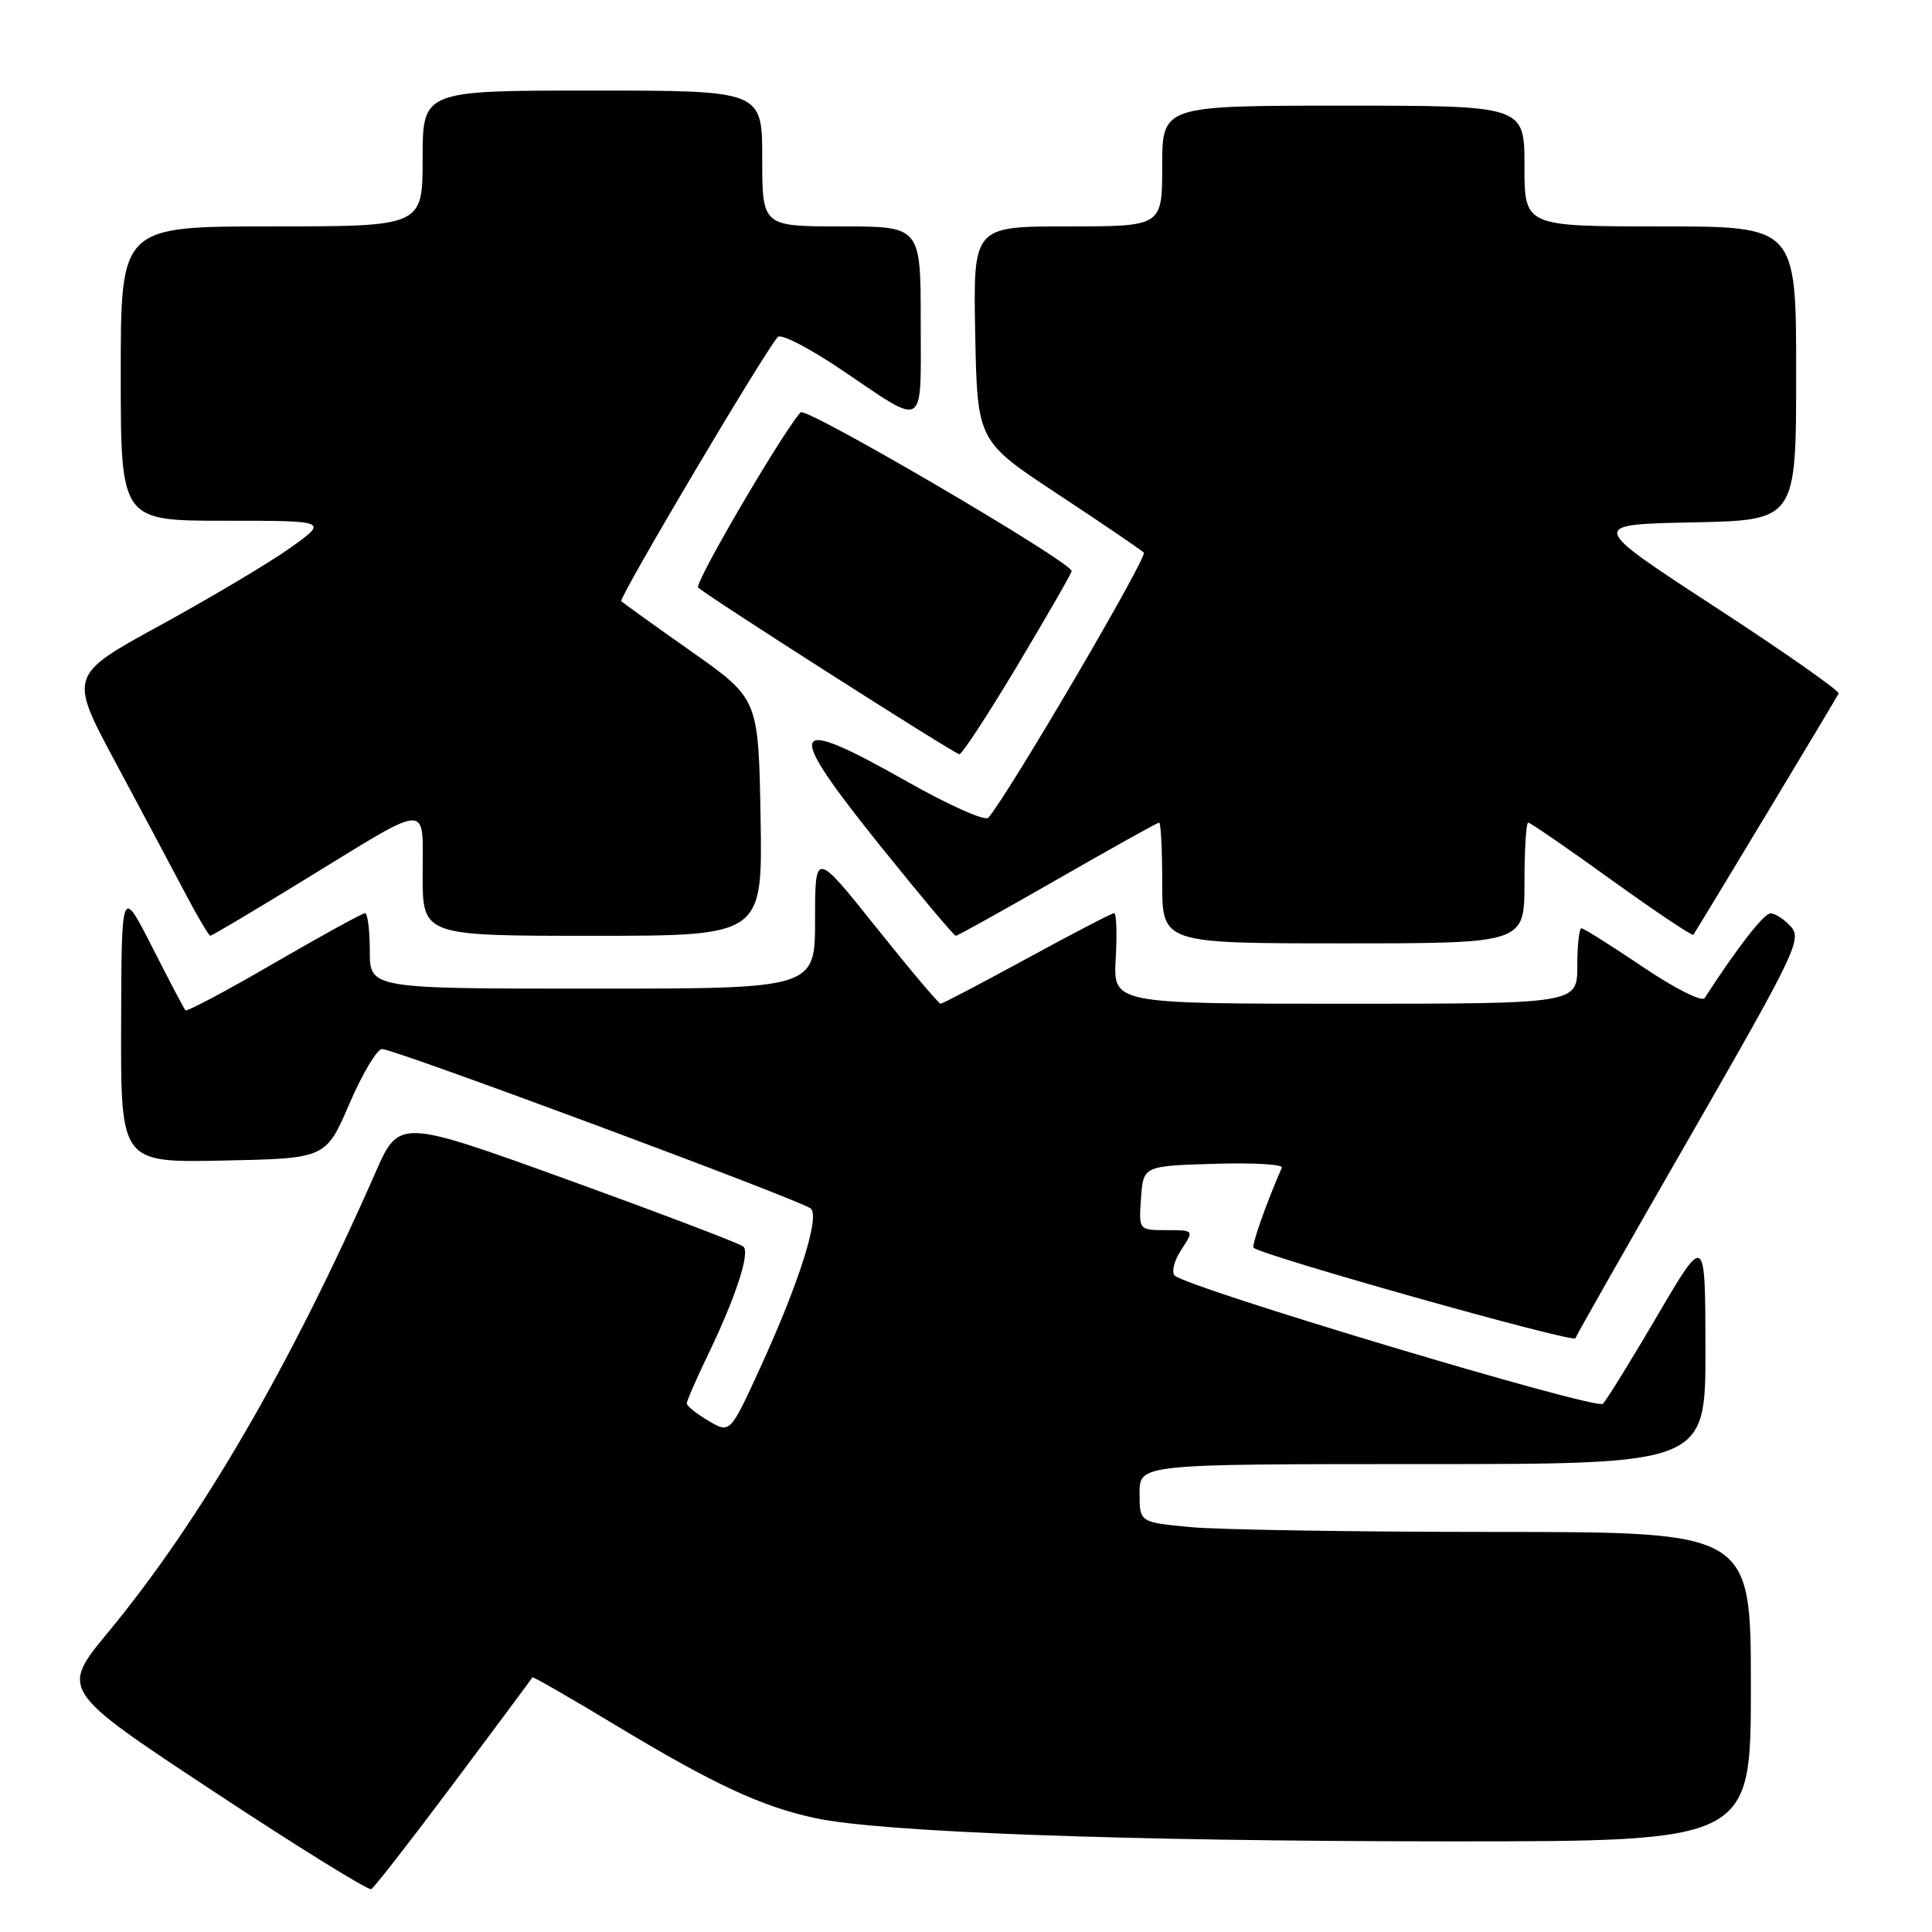 <?xml version="1.0" encoding="UTF-8" standalone="no"?>
<!DOCTYPE svg PUBLIC "-//W3C//DTD SVG 1.1//EN" "http://www.w3.org/Graphics/SVG/1.1/DTD/svg11.dtd" >
<svg xmlns="http://www.w3.org/2000/svg" xmlns:xlink="http://www.w3.org/1999/xlink" version="1.1" viewBox="0 0 256 256">
 <g >
 <path fill="currentColor"
d=" M 60.17 236.22 C 65.82 228.67 70.49 222.39 70.55 222.26 C 70.61 222.12 75.57 224.98 81.58 228.60 C 94.54 236.42 100.90 239.38 108.03 240.91 C 116.75 242.78 149.13 243.97 191.75 243.99 C 232.00 244.00 232.00 244.00 232.00 223.50 C 232.00 203.00 232.00 203.00 198.25 202.99 C 179.69 202.99 161.46 202.70 157.75 202.35 C 151.00 201.71 151.00 201.71 151.00 197.86 C 151.00 194.00 151.00 194.00 188.50 194.00 C 226.00 194.00 226.00 194.00 225.98 178.75 C 225.96 163.50 225.96 163.50 219.62 174.31 C 216.13 180.26 212.88 185.52 212.39 186.01 C 211.52 186.88 157.39 170.66 155.66 169.02 C 155.19 168.58 155.58 167.04 156.52 165.61 C 158.23 163.00 158.23 163.00 154.56 163.00 C 150.89 163.00 150.89 163.00 151.19 158.75 C 151.50 154.50 151.50 154.50 160.85 154.21 C 165.99 154.05 170.04 154.28 169.85 154.72 C 167.79 159.43 165.79 165.10 166.11 165.34 C 167.65 166.50 208.51 177.99 208.75 177.33 C 208.91 176.87 215.76 164.81 223.98 150.53 C 237.89 126.31 238.80 124.43 237.30 122.78 C 236.41 121.80 235.20 121.01 234.60 121.03 C 233.71 121.05 230.25 125.49 225.87 132.25 C 225.52 132.79 221.86 130.95 217.67 128.11 C 213.50 125.30 209.84 123.00 209.55 123.00 C 209.25 123.00 209.00 125.25 209.00 128.00 C 209.00 133.00 209.00 133.00 178.25 133.00 C 147.50 133.00 147.50 133.00 147.84 127.00 C 148.03 123.70 147.93 121.00 147.63 121.00 C 147.32 121.00 142.13 123.70 136.08 127.00 C 130.03 130.30 124.88 133.00 124.64 133.00 C 124.39 133.00 120.54 128.44 116.09 122.87 C 108.00 112.74 108.00 112.74 108.00 121.87 C 108.00 131.00 108.00 131.00 78.50 131.00 C 49.00 131.00 49.00 131.00 49.00 126.00 C 49.00 123.25 48.71 121.00 48.37 121.00 C 48.02 121.00 42.60 123.98 36.32 127.62 C 30.05 131.27 24.76 134.08 24.57 133.87 C 24.39 133.67 22.40 129.90 20.17 125.50 C 16.10 117.50 16.10 117.50 16.05 135.78 C 16.00 154.06 16.00 154.06 29.59 153.78 C 43.18 153.50 43.18 153.50 46.30 146.25 C 48.02 142.26 49.96 139.00 50.62 139.00 C 52.26 139.00 106.27 159.09 107.44 160.14 C 108.66 161.23 105.88 169.99 100.75 181.20 C 96.74 189.96 96.74 189.96 93.87 188.26 C 92.29 187.33 91.00 186.30 91.00 185.96 C 91.00 185.63 92.28 182.69 93.85 179.43 C 97.48 171.90 99.39 166.06 98.52 165.19 C 98.14 164.81 87.72 160.85 75.36 156.37 C 52.88 148.24 52.88 148.24 49.75 155.37 C 38.47 181.02 26.62 201.41 14.37 216.23 C 7.98 223.95 7.98 223.95 28.24 237.33 C 39.38 244.68 48.82 250.53 49.20 250.32 C 49.59 250.11 54.52 243.77 60.17 236.22 Z  M 202.00 117.00 C 202.00 112.60 202.22 109.00 202.50 109.00 C 202.77 109.00 207.74 112.42 213.55 116.61 C 219.36 120.79 224.24 124.06 224.38 123.86 C 224.77 123.34 243.28 92.61 243.63 91.90 C 243.80 91.57 236.42 86.39 227.22 80.40 C 210.51 69.50 210.51 69.50 224.26 69.22 C 238.00 68.94 238.00 68.94 238.00 49.47 C 238.00 30.00 238.00 30.00 220.00 30.00 C 202.00 30.00 202.00 30.00 202.00 22.00 C 202.00 14.00 202.00 14.00 178.00 14.00 C 154.00 14.00 154.00 14.00 154.00 22.00 C 154.00 30.00 154.00 30.00 141.47 30.00 C 128.95 30.00 128.95 30.00 129.22 44.22 C 129.50 58.45 129.50 58.45 140.20 65.50 C 146.08 69.38 151.19 72.86 151.56 73.22 C 152.11 73.77 133.47 105.54 130.95 108.36 C 130.53 108.83 125.73 106.69 120.28 103.61 C 104.39 94.61 103.76 96.02 116.56 111.98 C 121.87 118.59 126.41 124.00 126.65 124.00 C 126.88 124.00 132.95 120.62 140.13 116.50 C 147.31 112.38 153.37 109.00 153.59 109.00 C 153.82 109.00 154.00 112.60 154.00 117.00 C 154.00 125.00 154.00 125.00 178.00 125.00 C 202.00 125.00 202.00 125.00 202.00 117.00 Z  M 40.37 116.56 C 57.31 106.18 56.00 106.23 56.00 115.89 C 56.00 124.00 56.00 124.00 78.53 124.00 C 101.05 124.00 101.05 124.00 100.78 108.30 C 100.50 92.59 100.50 92.59 91.63 86.34 C 86.75 82.91 82.57 79.90 82.32 79.66 C 81.94 79.27 101.14 46.85 103.06 44.65 C 103.46 44.18 107.22 46.11 111.40 48.93 C 122.85 56.66 122.00 57.17 122.00 42.61 C 122.00 30.00 122.00 30.00 111.50 30.00 C 101.00 30.00 101.00 30.00 101.00 21.00 C 101.00 12.00 101.00 12.00 78.50 12.00 C 56.00 12.00 56.00 12.00 56.00 21.00 C 56.00 30.00 56.00 30.00 36.00 30.00 C 16.00 30.00 16.00 30.00 16.00 49.50 C 16.00 69.00 16.00 69.00 29.75 69.00 C 43.49 69.00 43.49 69.00 38.50 72.57 C 35.75 74.53 28.01 79.14 21.31 82.81 C 9.12 89.48 9.12 89.48 15.29 100.99 C 18.68 107.32 22.82 115.08 24.48 118.24 C 26.14 121.40 27.67 123.99 27.87 123.99 C 28.08 124.00 33.70 120.65 40.37 116.56 Z  M 134.87 88.08 C 138.79 81.52 142.00 75.94 142.00 75.67 C 142.00 74.48 106.77 53.85 106.08 54.63 C 103.51 57.57 91.97 77.31 92.51 77.85 C 93.53 78.88 126.43 99.88 127.12 99.94 C 127.46 99.97 130.95 94.64 134.87 88.08 Z "/>
</g>
</svg>